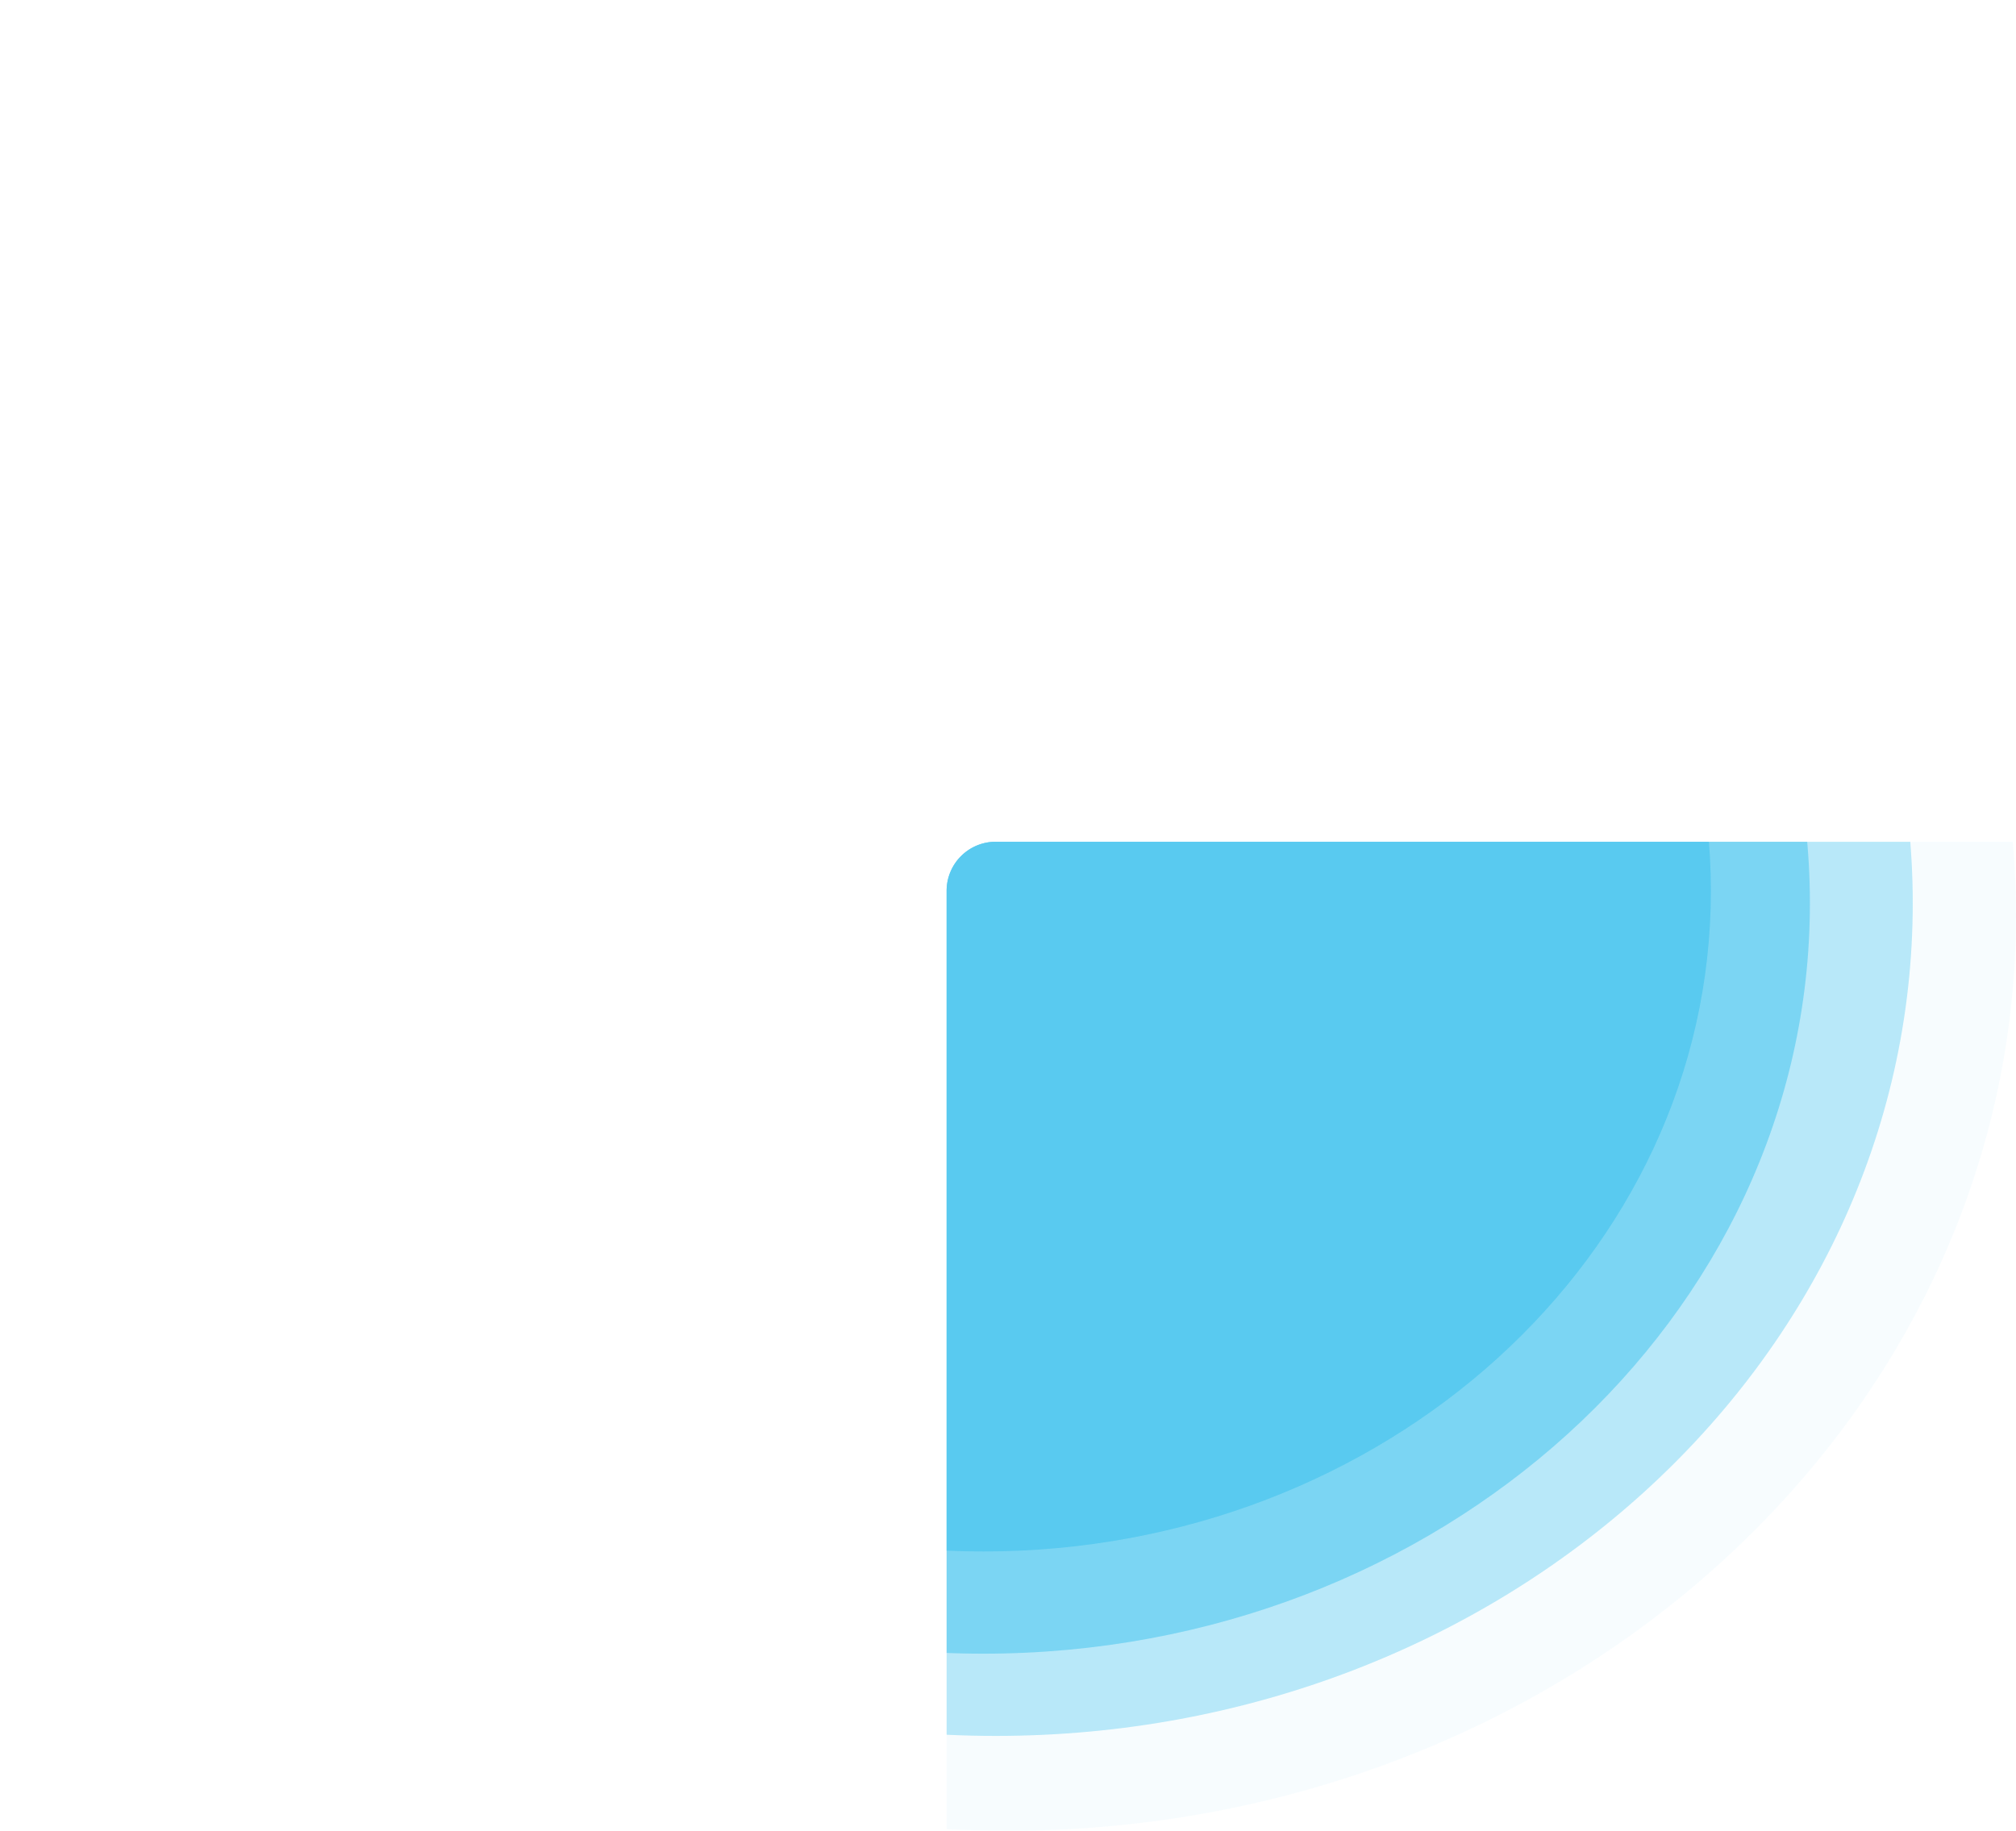 <svg xmlns="http://www.w3.org/2000/svg" xmlns:xlink="http://www.w3.org/1999/xlink" width="164.237" height="149.177" viewBox="0 0 164.237 149.177">
  <defs>
    <clipPath id="clip-path">
      <path id="Path_320" data-name="Path 320" d="M82.118,0c45.353,0,82.118,33.394,82.118,74.588s-36.766,74.588-82.118,74.588S0,115.782,0,74.588,36.766,0,82.118,0Z" transform="translate(916.737 205.171)" fill="#07b0e8"/>
    </clipPath>
    <clipPath id="clip-path-2">
      <path id="Path_318" data-name="Path 318" d="M74.708,0c41.26,0,74.708,30.381,74.708,67.857s-33.448,67.857-74.708,67.857S0,105.334,0,67.857,33.448,0,74.708,0Z" transform="translate(916.737 205.171)" fill="#07b0e8"/>
    </clipPath>
    <clipPath id="clip-path-3">
      <path id="Path_316" data-name="Path 316" d="M67.331,0c37.186,0,67.331,27.381,67.331,61.157s-30.145,61.157-67.331,61.157S0,94.933,0,61.157,30.145,0,67.331,0Z" transform="translate(916.737 205.171)" fill="#07b0e8"/>
    </clipPath>
    <clipPath id="clip-path-4">
      <path id="Path_314" data-name="Path 314" d="M59.263,0c32.73,0,59.263,24.1,59.263,53.829s-26.533,53.829-59.263,53.829S0,83.558,0,53.829,26.533,0,59.263,0Z" transform="translate(916.737 205.171)" fill="#07b0e8"/>
    </clipPath>
  </defs>
  <g id="blue_half_circle" transform="translate(-645.882 1.588)" opacity="0.67">
    <g id="Mask_Group_47" data-name="Mask Group 47" transform="translate(1726.855 352.759) rotate(180)" opacity="0.05" clip-path="url(#clip-path)">
      <path id="Rectangle_420" data-name="Rectangle 420" d="M0,0H376a0,0,0,0,1,0,0V273a4,4,0,0,1-4,4H4a4,4,0,0,1-4-4V0A0,0,0,0,1,0,0Z" transform="translate(627.855 8.759)" fill="#07b0e8"/>
      <path id="Path_319" data-name="Path 319" d="M82.118,0c45.353,0,82.118,33.394,82.118,74.588s-36.766,74.588-82.118,74.588S0,115.782,0,74.588,36.766,0,82.118,0Z" transform="translate(577.252 -26.233)" fill="#07b0e8"/>
    </g>
    <g id="Mask_Group_46" data-name="Mask Group 46" transform="translate(1718.444 345.028) rotate(180)" opacity="0.4" clip-path="url(#clip-path-2)">
      <path id="Rectangle_419" data-name="Rectangle 419" d="M0,0H341a0,0,0,0,1,0,0V247a4,4,0,0,1-4,4H4a4,4,0,0,1-4-4V0A0,0,0,0,1,0,0Z" transform="translate(654.444 27.028)" fill="#07b0e8"/>
      <path id="Path_317" data-name="Path 317" d="M74.708,0c41.26,0,74.708,30.381,74.708,67.857s-33.448,67.857-74.708,67.857S0,105.334,0,67.857,33.448,0,74.708,0Z" transform="translate(607.888 -5.351)" fill="#07b0e8"/>
    </g>
    <g id="Mask_Group_45" data-name="Mask Group 45" transform="translate(1710.067 338.328) rotate(180)" opacity="0.63" clip-path="url(#clip-path-3)">
      <path id="Rectangle_418" data-name="Rectangle 418" d="M0,0H306a0,0,0,0,1,0,0V223a4,4,0,0,1-4,4H4a4,4,0,0,1-4-4V0A0,0,0,0,1,0,0Z" transform="translate(681.067 44.328)" fill="#07b0e8"/>
      <path id="Path_315" data-name="Path 315" d="M67.331,0c37.186,0,67.331,27.381,67.331,61.157s-30.145,61.157-67.331,61.157S0,94.933,0,61.157,30.145,0,67.331,0Z" transform="translate(638.386 15.438)" fill="#07b0e8"/>
    </g>
    <g id="Mask_Group_44" data-name="Mask Group 44" transform="translate(1702 330) rotate(180)" clip-path="url(#clip-path-4)">
      <path id="Rectangle_417" data-name="Rectangle 417" d="M0,0H270a0,0,0,0,1,0,0V195a4,4,0,0,1-4,4H4a4,4,0,0,1-4-4V0A0,0,0,0,1,0,0Z" transform="translate(709 64)" fill="#07b0e8"/>
      <path id="Path_313" data-name="Path 313" d="M59.263,0c32.73,0,59.263,24.1,59.263,53.829s-26.533,53.829-59.263,53.829S0,83.558,0,53.829,26.533,0,59.263,0Z" transform="translate(671.737 38.171)" fill="#07b0e8"/>
    </g>
  </g>
</svg>
